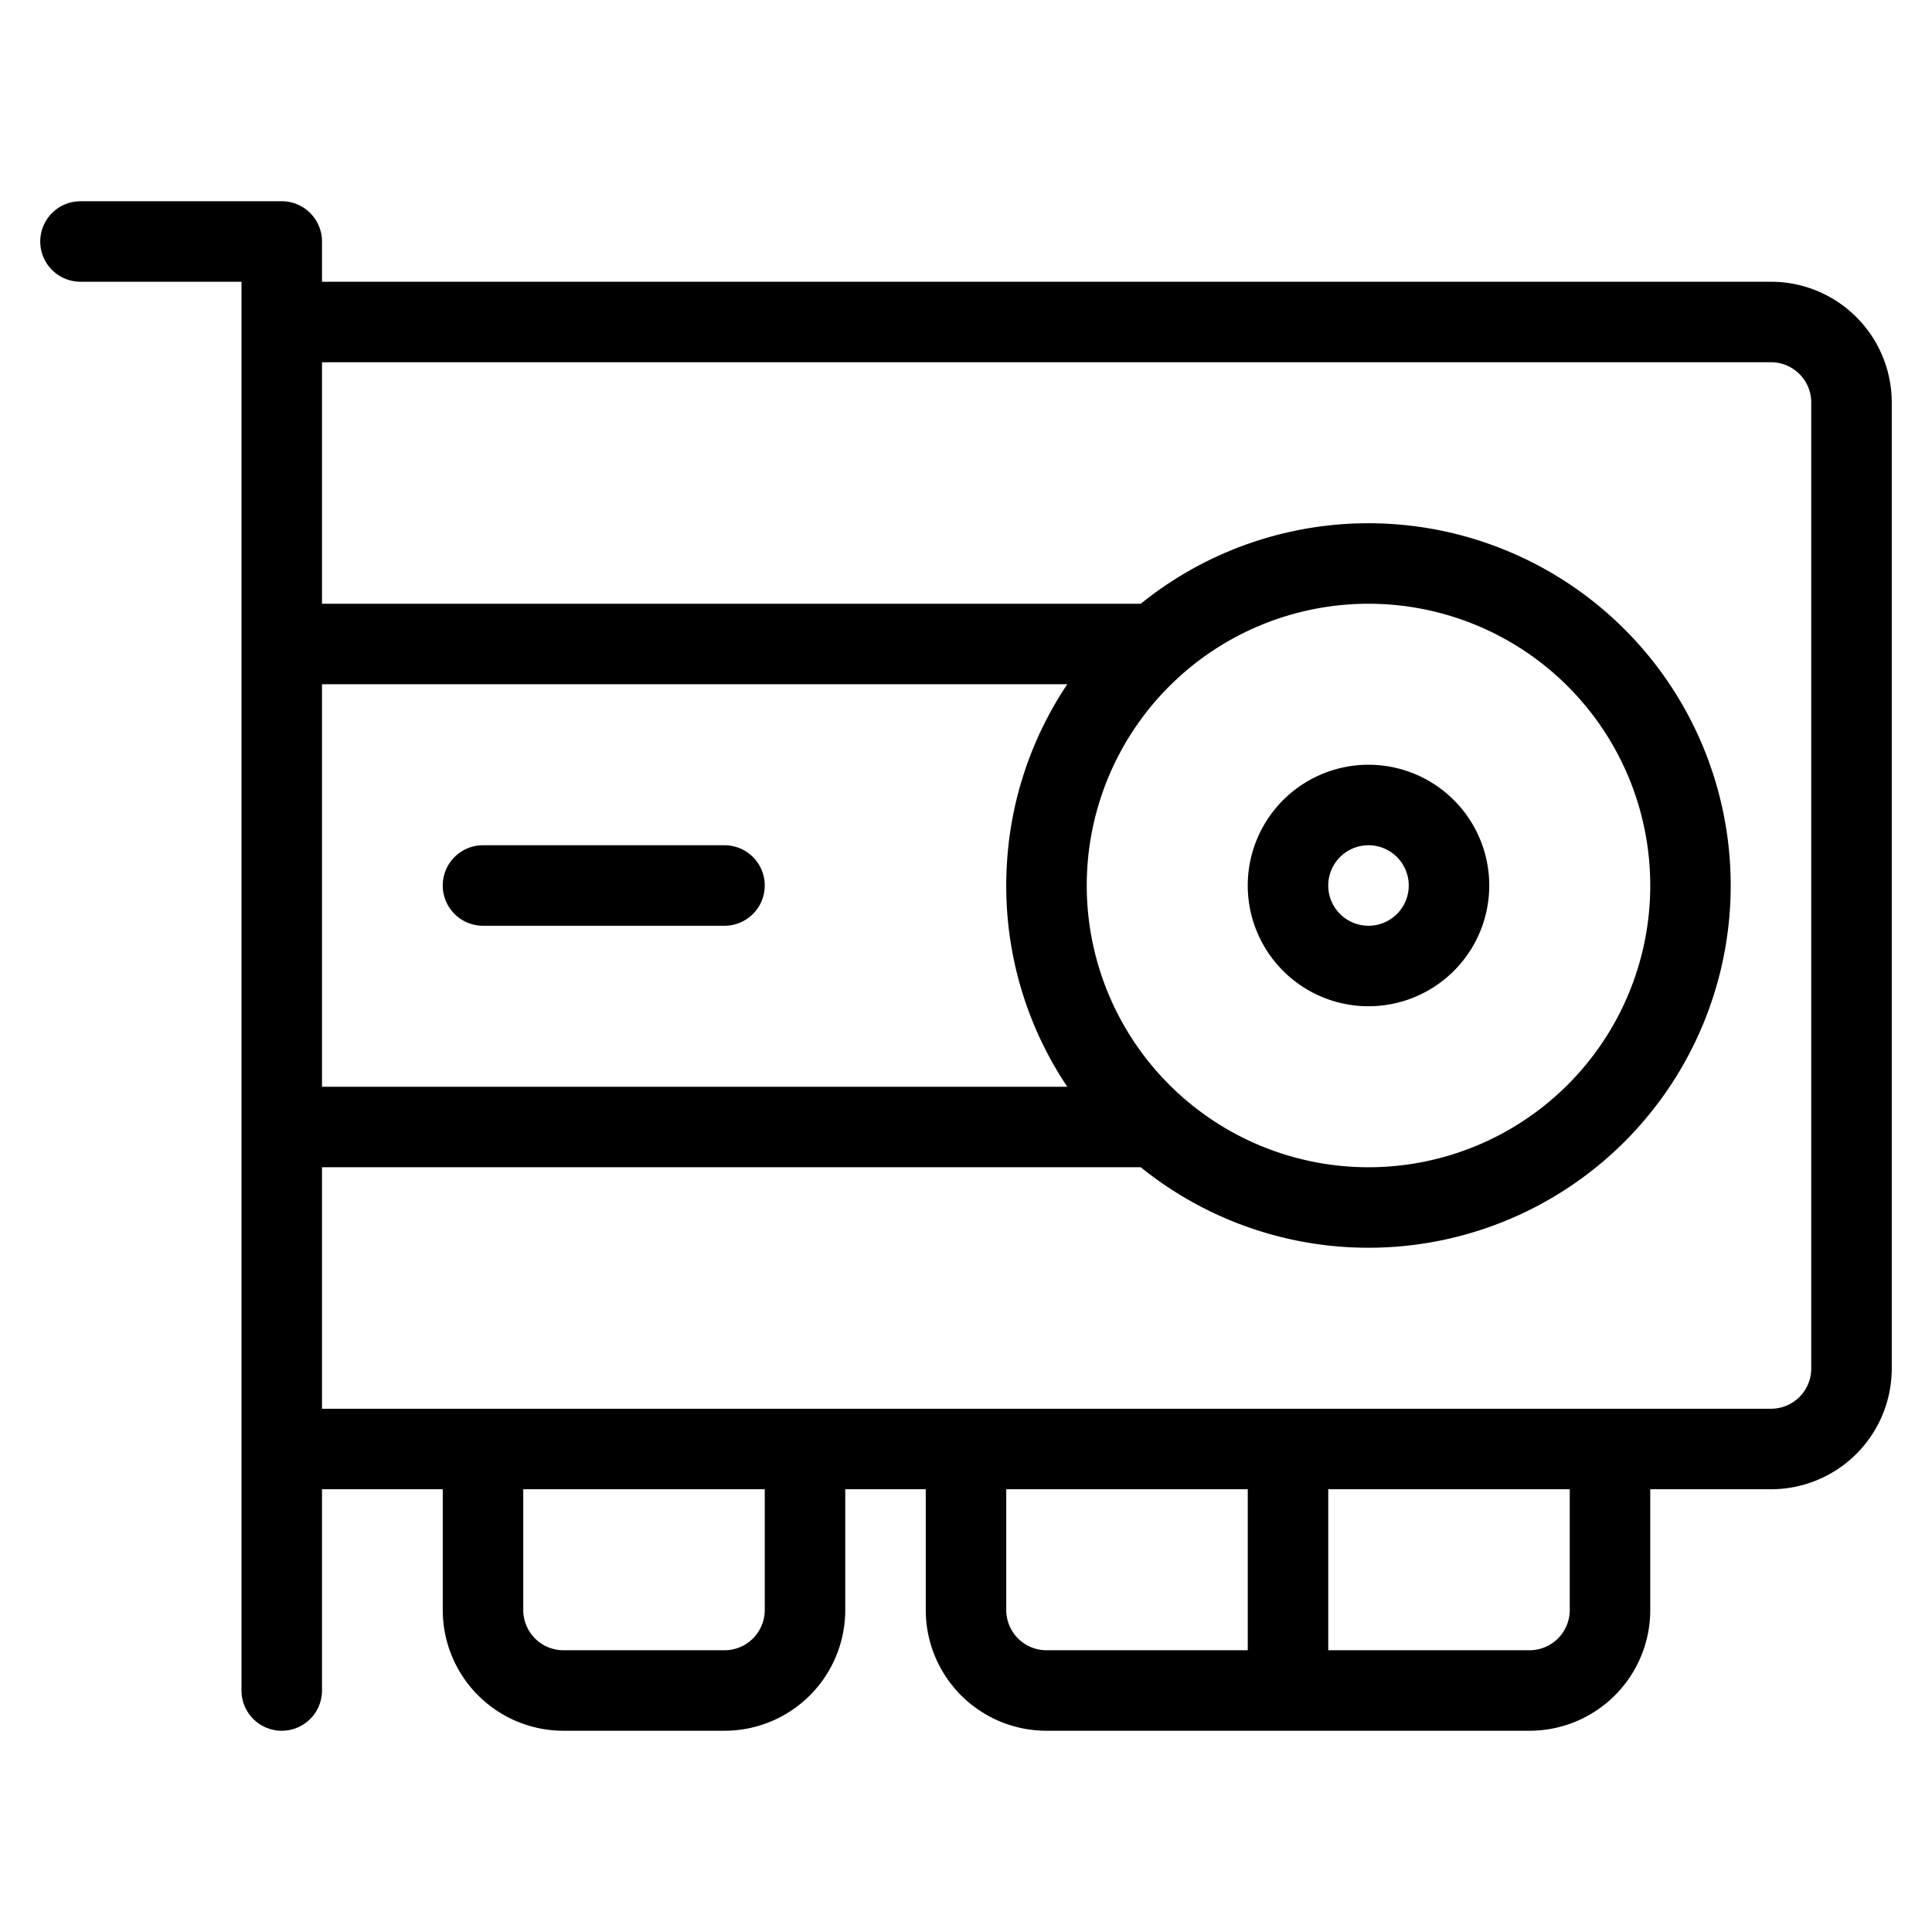 <svg xmlns="http://www.w3.org/2000/svg" width="24" height="24" viewBox="0 0 24 24">
  <path fill-rule="evenodd" d="M.5 3a.5.5 0 0 1 .5-.5h2.5A.5.5 0 0 1 4 3v.5h18A1.5 1.5 0 0 1 23.5 5v12a1.5 1.5 0 0 1-1.5 1.5h-1.5V20a1.5 1.5 0 0 1-1.5 1.5h-6a1.5 1.5 0 0 1-1.5-1.5v-1.5h-1V20A1.5 1.5 0 0 1 9 21.5H7A1.5 1.5 0 0 1 5.5 20v-1.5H4V21a.5.5 0 0 1-1 0V3.5H1A.5.5 0 0 1 .5 3ZM4 14.5v3h18a.5.5 0 0 0 .5-.5V5a.5.5 0 0 0-.5-.5H4v3h10.171a4.5 4.5 0 1 1 0 7H4Zm9.258-1A4.478 4.478 0 0 1 12.5 11c0-.925.28-1.785.758-2.5H4v5h9.258Zm2.242 5h-3V20a.5.5 0 0 0 .5.5h2.5v-2Zm1 2v-2h3V20a.5.5 0 0 1-.5.5h-2.5Zm-10-2V20a.5.5 0 0 0 .5.5h2a.5.5 0 0 0 .5-.5v-1.5h-3ZM17 7.5a3.5 3.5 0 1 0 0 7 3.5 3.5 0 0 0 0-7Zm0 3a.5.5 0 1 0 0 1 .5.5 0 0 0 0-1Zm-1.5.5a1.5 1.5 0 1 1 3 0 1.5 1.5 0 0 1-3 0Zm-10 0a.5.5 0 0 1 .5-.5h3a.5.5 0 0 1 0 1H6a.5.5 0 0 1-.5-.5Z" clip-rule="evenodd"/>
</svg>

